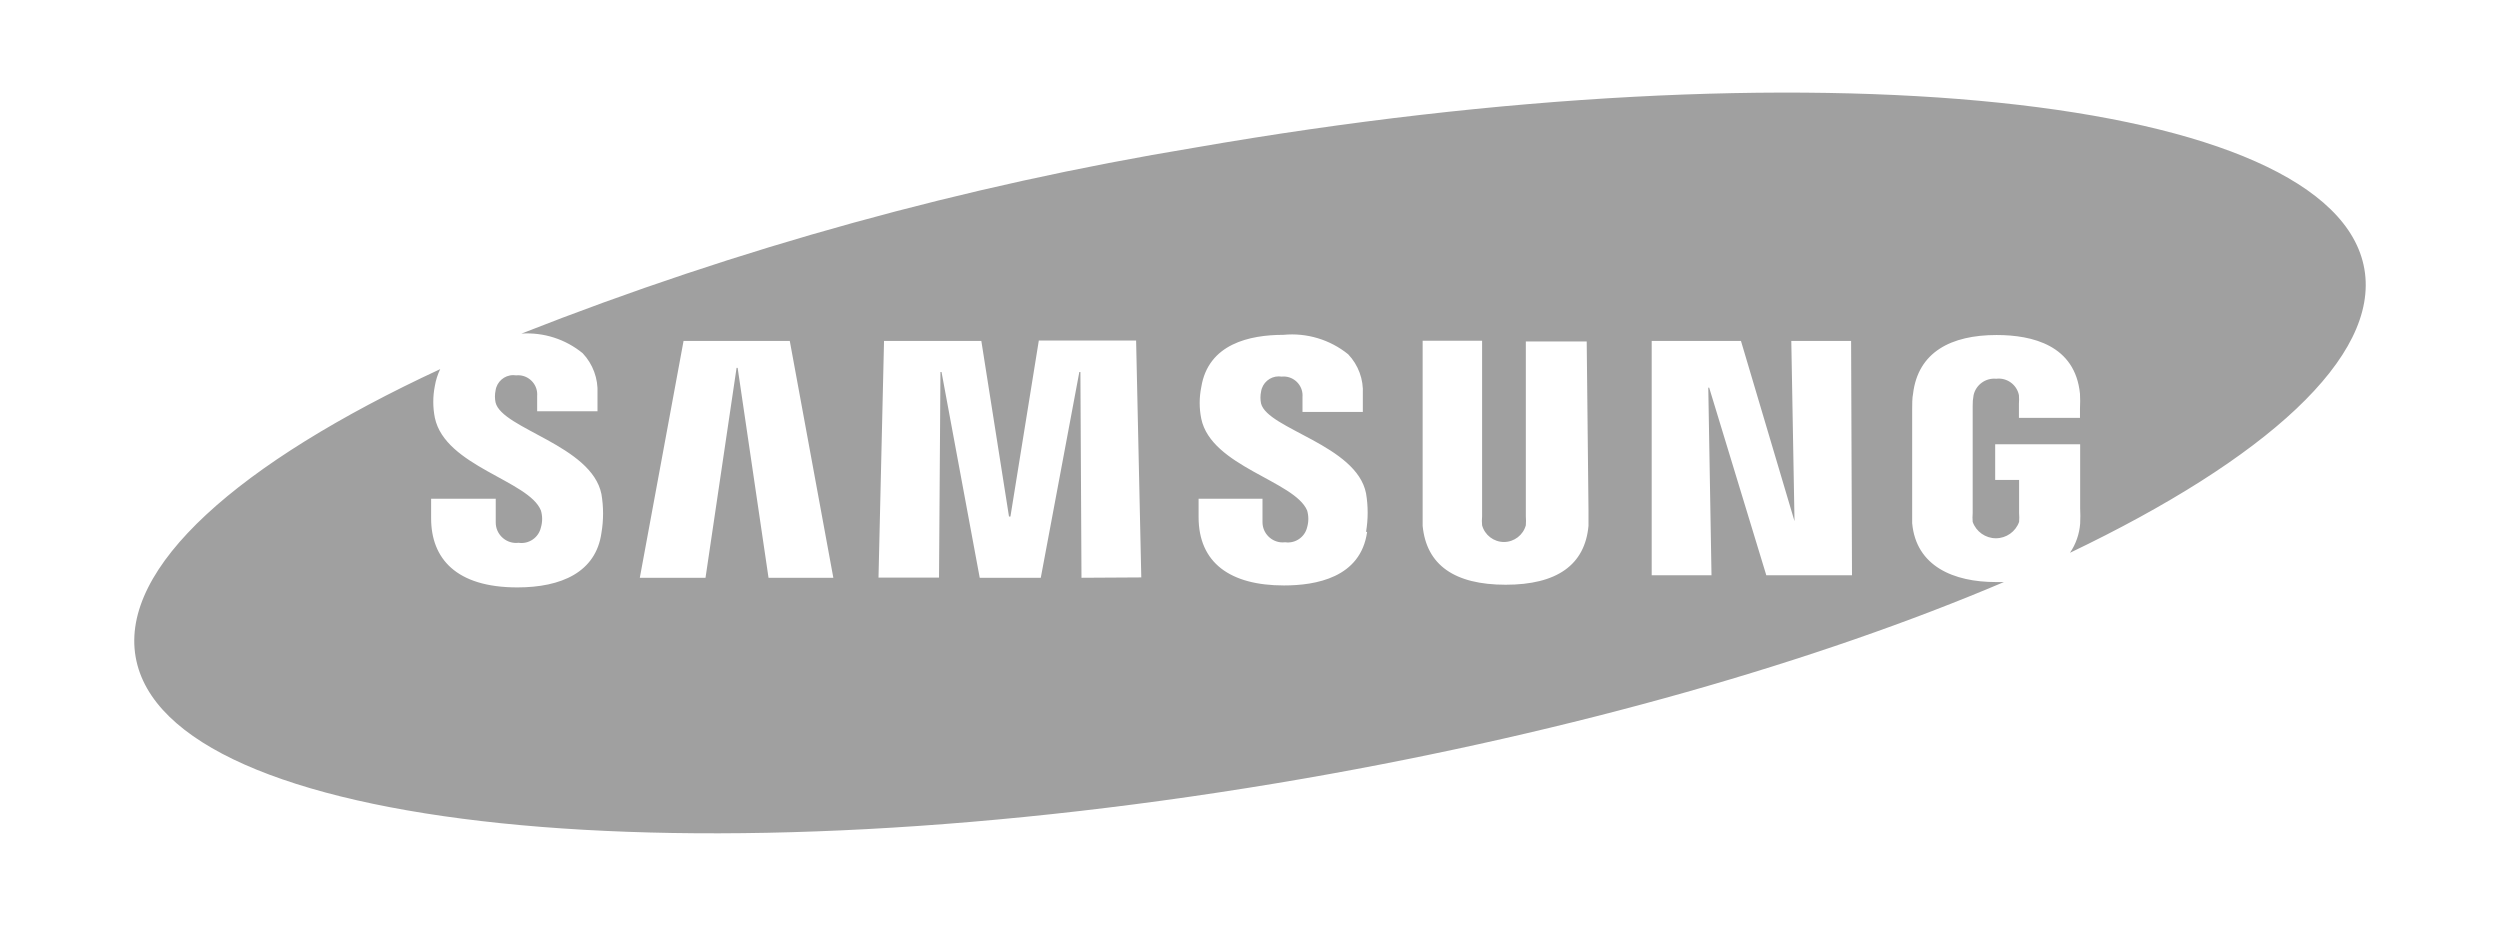 <?xml version="1.0" encoding="UTF-8" standalone="no"?><!DOCTYPE svg PUBLIC "-//W3C//DTD SVG 1.1//EN" "http://www.w3.org/Graphics/SVG/1.1/DTD/svg11.dtd"><svg width="100%" height="100%" viewBox="0 0 540 200" version="1.1" xmlns="http://www.w3.org/2000/svg" xmlns:xlink="http://www.w3.org/1999/xlink" xml:space="preserve" xmlns:serif="http://www.serif.com/" style="fill-rule:evenodd;clip-rule:evenodd;stroke-linejoin:round;stroke-miterlimit:1.414;"><g id="samsung"><path d="M510.703,58.099c-6.555,-37.629 -119.541,-49.388 -252.578,-26.217c-49.779,8.222 -98.548,21.689 -145.492,40.174c4.786,-0.316 9.517,1.201 13.226,4.241c2.202,2.335 3.359,5.47 3.201,8.675l0,3.856l-13.034,0l0,-3.316c0.009,-0.11 0.013,-0.221 0.013,-0.332c0,-2.263 -1.862,-4.125 -4.126,-4.125c-0.146,0 -0.292,0.008 -0.437,0.023c-0.204,-0.033 -0.409,-0.049 -0.615,-0.049c-1.917,0 -3.557,1.428 -3.82,3.326c-0.179,0.852 -0.179,1.732 0,2.583c1.388,5.707 20.746,9.254 22.867,19.779c0.473,2.782 0.473,5.623 0,8.405c-1.195,8.482 -8.676,11.759 -18.162,11.759c-13.265,0 -18.625,-6.284 -18.625,-14.92l0,-4.241l13.959,0l0,5.089c-0.001,0.024 -0.001,0.048 -0.001,0.072c0,2.411 1.985,4.395 4.396,4.395c0.181,0 0.361,-0.011 0.541,-0.033c2.217,0.334 4.34,-1.126 4.82,-3.316c0.354,-1.195 0.354,-2.468 0,-3.663c-2.584,-6.477 -20.669,-9.523 -22.906,-20.01c-0.456,-2.278 -0.456,-4.623 0,-6.901c0.211,-1.257 0.6,-2.478 1.157,-3.624c-43.69,20.28 -69.179,42.834 -65.786,62.189c6.556,37.629 119.541,49.35 252.578,26.217c58.421,-10.179 110.98,-25.408 150.968,-42.41l-1.735,0c-9.1,0 -17.237,-3.393 -18.085,-12.723c0,-1.697 0,-2.391 0,-3.355l0,-21.205c0,-0.925 0,-2.545 0.193,-3.393c1.079,-8.983 8.175,-12.684 18.046,-12.684c7.713,0 16.968,2.197 18.009,12.684c0.055,1.066 0.055,2.134 0,3.2l0,2.005l-13.188,0l0,-3.007c0.048,-0.629 0.048,-1.26 0,-1.889c-0.446,-2.272 -2.6,-3.832 -4.898,-3.547c-2.284,-0.229 -4.403,1.305 -4.897,3.547c-0.146,0.775 -0.211,1.563 -0.193,2.352l0,23.132c-0.056,0.629 -0.056,1.261 0,1.89c0.754,2.114 2.768,3.535 5.013,3.535c2.245,0 4.26,-1.421 5.013,-3.535c0.054,-0.629 0.054,-1.261 0,-1.89l0,-7.171l-5.167,0l0,-7.711l18.355,0l0,13.803c0.058,1.117 0.058,2.237 0,3.354c-0.172,2.251 -0.93,4.417 -2.198,6.285c42.225,-20.203 66.904,-42.256 63.588,-61.303Zm-344.701,66.7l-6.671,-45.34l-0.232,0l-6.709,45.34l-14.191,0l9.448,-51.162l22.944,0l9.409,51.162l-13.998,0Zm67.598,0l-0.231,-44.453l-0.232,0l-8.329,44.453l-13.188,0l-8.252,-44.453l-0.231,0l-0.309,44.415l-13.072,0l1.195,-51.124l21.016,0l5.977,37.938l0.309,0l6.131,-38.015l21.016,0l1.118,51.162l-12.918,0.077Zm61.699,-9.908c-1.389,9.908 -11.106,11.566 -17.97,11.566c-11.569,0 -18.433,-4.858 -18.433,-14.766l0,-3.971l13.805,0l0,5.012c0,0.024 0,0.048 0,0.072c0,2.39 1.967,4.357 4.357,4.357c0.181,0 0.362,-0.012 0.541,-0.034c2.171,0.316 4.247,-1.102 4.743,-3.239c0.345,-1.183 0.345,-2.441 0,-3.624c-2.699,-6.4 -20.708,-9.484 -22.867,-19.817c-0.455,-2.252 -0.455,-4.572 0,-6.824c1.504,-9.369 10.489,-11.297 17.738,-11.297c5.035,-0.49 10.066,1.021 13.998,4.203c2.192,2.307 3.336,5.42 3.162,8.597l0,3.856l-13.034,0l0,-3.239c0.009,-0.11 0.014,-0.221 0.014,-0.332c0,-2.242 -1.845,-4.086 -4.088,-4.086c-0.146,0 -0.292,0.007 -0.437,0.023c-0.205,-0.033 -0.413,-0.05 -0.621,-0.05c-1.902,0 -3.534,1.407 -3.814,3.289c-0.18,0.851 -0.18,1.731 0,2.583c1.427,5.513 20.63,8.983 22.674,19.393c0.465,2.756 0.465,5.571 0,8.328l0.232,0Zm47.816,-4.665c0,0.963 0,2.891 0,3.354c-0.771,8.443 -6.826,12.723 -17.893,12.723c-11.067,0 -17.121,-4.28 -17.931,-12.723c0,-0.501 0,-2.391 0,-3.354l0,-36.628l12.841,0l0,37.977c-0.061,0.628 -0.061,1.261 0,1.889c0.581,2.122 2.524,3.605 4.724,3.605c2.2,0 4.143,-1.483 4.724,-3.605c0.05,-0.641 0.05,-1.286 0,-1.928l0,-37.783l13.149,0l0.386,36.473Zm56.917,14.034l-18.51,0l-12.34,-40.522l-0.192,0l0.694,40.522l-12.918,0l0,-50.623l19.28,0l11.569,38.94l-0.694,-38.94l12.918,0l0.193,50.623Z" style="fill:#a0a0a0;fill-rule:nonzero;"/></g></svg>
